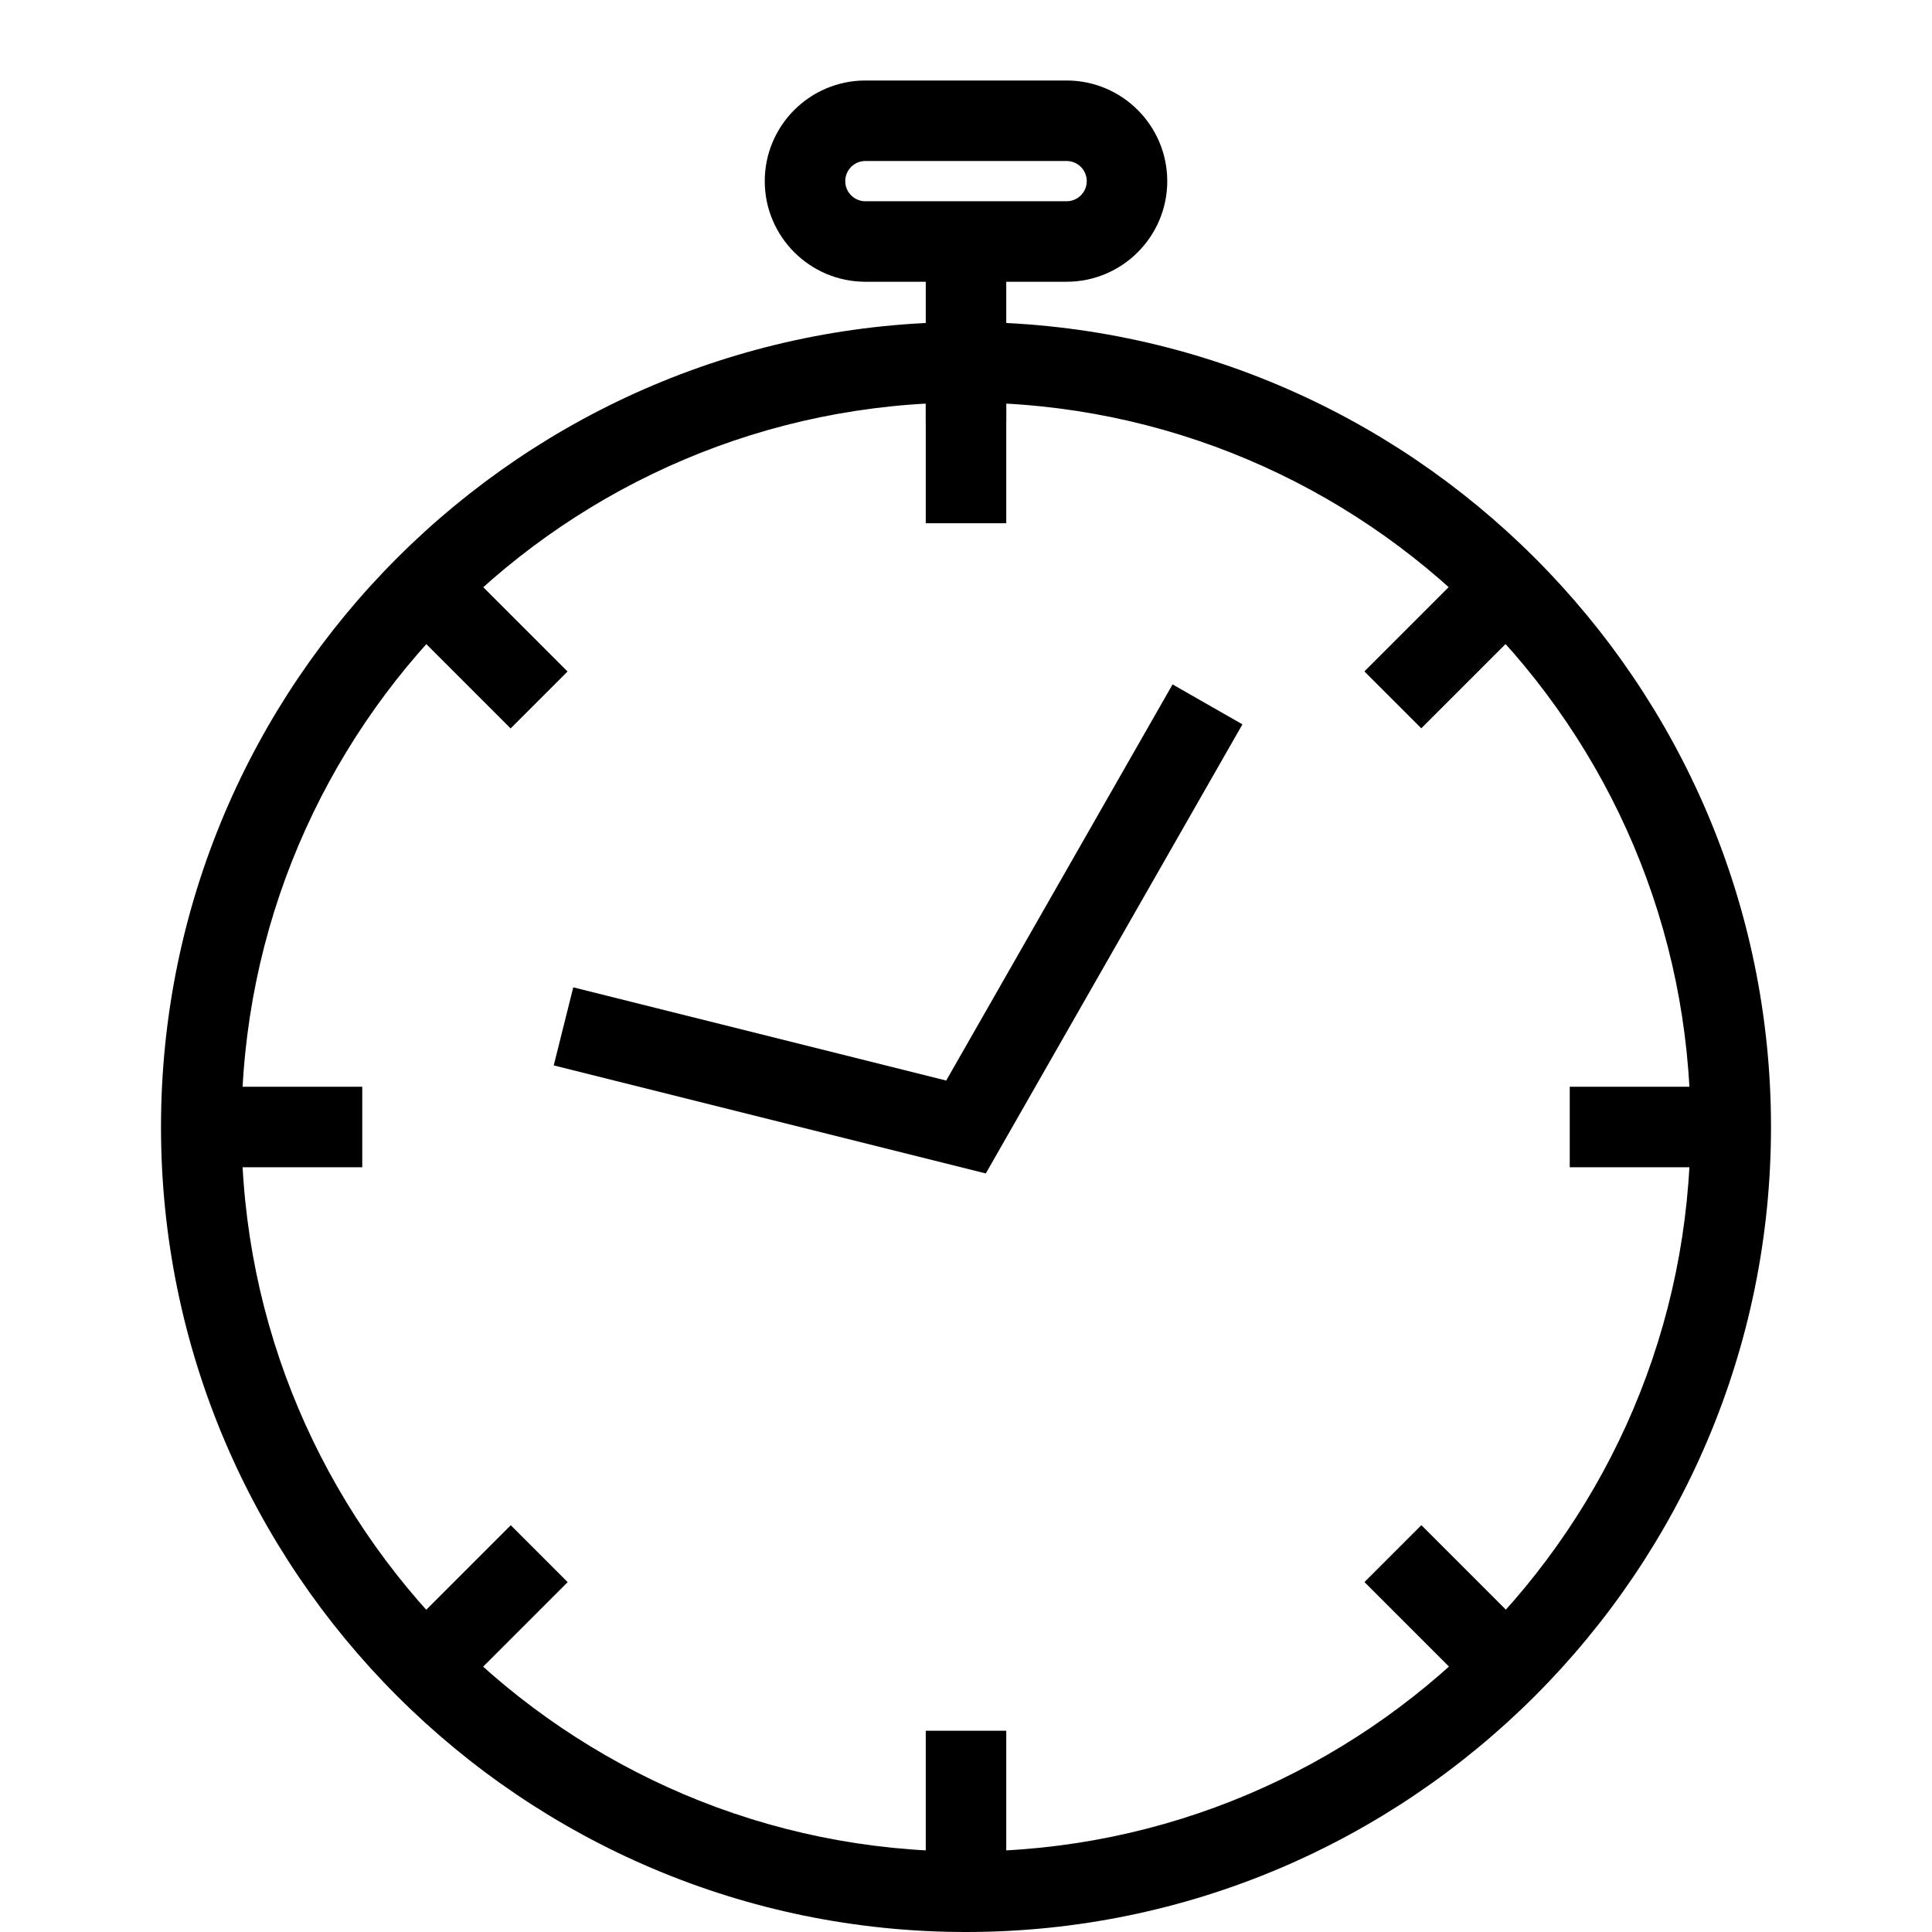 <svg height='100px' width='100px'  fill="#000000" xmlns="http://www.w3.org/2000/svg" xmlns:xlink="http://www.w3.org/1999/xlink" version="1.1" x="0px" y="0px" viewBox="0 0 96 96" enable-background="new 0 0 96 96" xml:space="preserve"><g><path fill="#000000" d="M48,96C25.944,96,8,78.056,8,56s17.944-40,40-40s40,17.944,40,40S70.056,96,48,96z M48,20   c-19.851,0-36,16.149-36,36s16.149,36,36,36s36-16.149,36-36S67.851,20,48,20z"></path></g><g><rect x="46" y="12" fill="#000000" width="4" height="9"></rect></g><g><path fill="#000000" d="M53,14H43c-2.757,0-5-2.243-5-5s2.243-5,5-5h10c2.757,0,5,2.243,5,5S55.757,14,53,14z M43,8   c-0.552,0-1,0.448-1,1s0.448,1,1,1h10c0.552,0,1-0.448,1-1s-0.448-1-1-1H43z"></path></g><g><g><rect x="46" y="86" fill="#000000" width="4" height="8"></rect></g><g><rect x="46" y="18" fill="#000000" width="4" height="8"></rect></g><g><rect x="10" y="54" fill="#000000" width="8" height="4"></rect></g><g><rect x="78" y="54" fill="#000000" width="8" height="4"></rect></g></g><g><g><rect x="68.041" y="78.042" transform="matrix(0.707 0.707 -0.707 0.707 77.698 -27.497)" fill="#000000" width="8.001" height="4"></rect></g><g><rect x="19.958" y="29.959" transform="matrix(0.707 0.707 -0.707 0.707 29.615 -7.581)" fill="#000000" width="8.001" height="4"></rect></g><g><rect x="21.959" y="76.041" transform="matrix(0.707 0.707 -0.707 0.707 63.615 6.502)" fill="#000000" width="4" height="8.001"></rect></g><g><rect x="70.042" y="27.958" transform="matrix(0.707 0.707 -0.707 0.707 43.699 -41.581)" fill="#000000" width="4" height="8.001"></rect></g></g><g><polygon fill="#000000" points="48.984,58.308 27.515,52.94 28.485,49.06 47.016,53.692 58.264,34.008 61.736,35.992  "></polygon></g></svg>